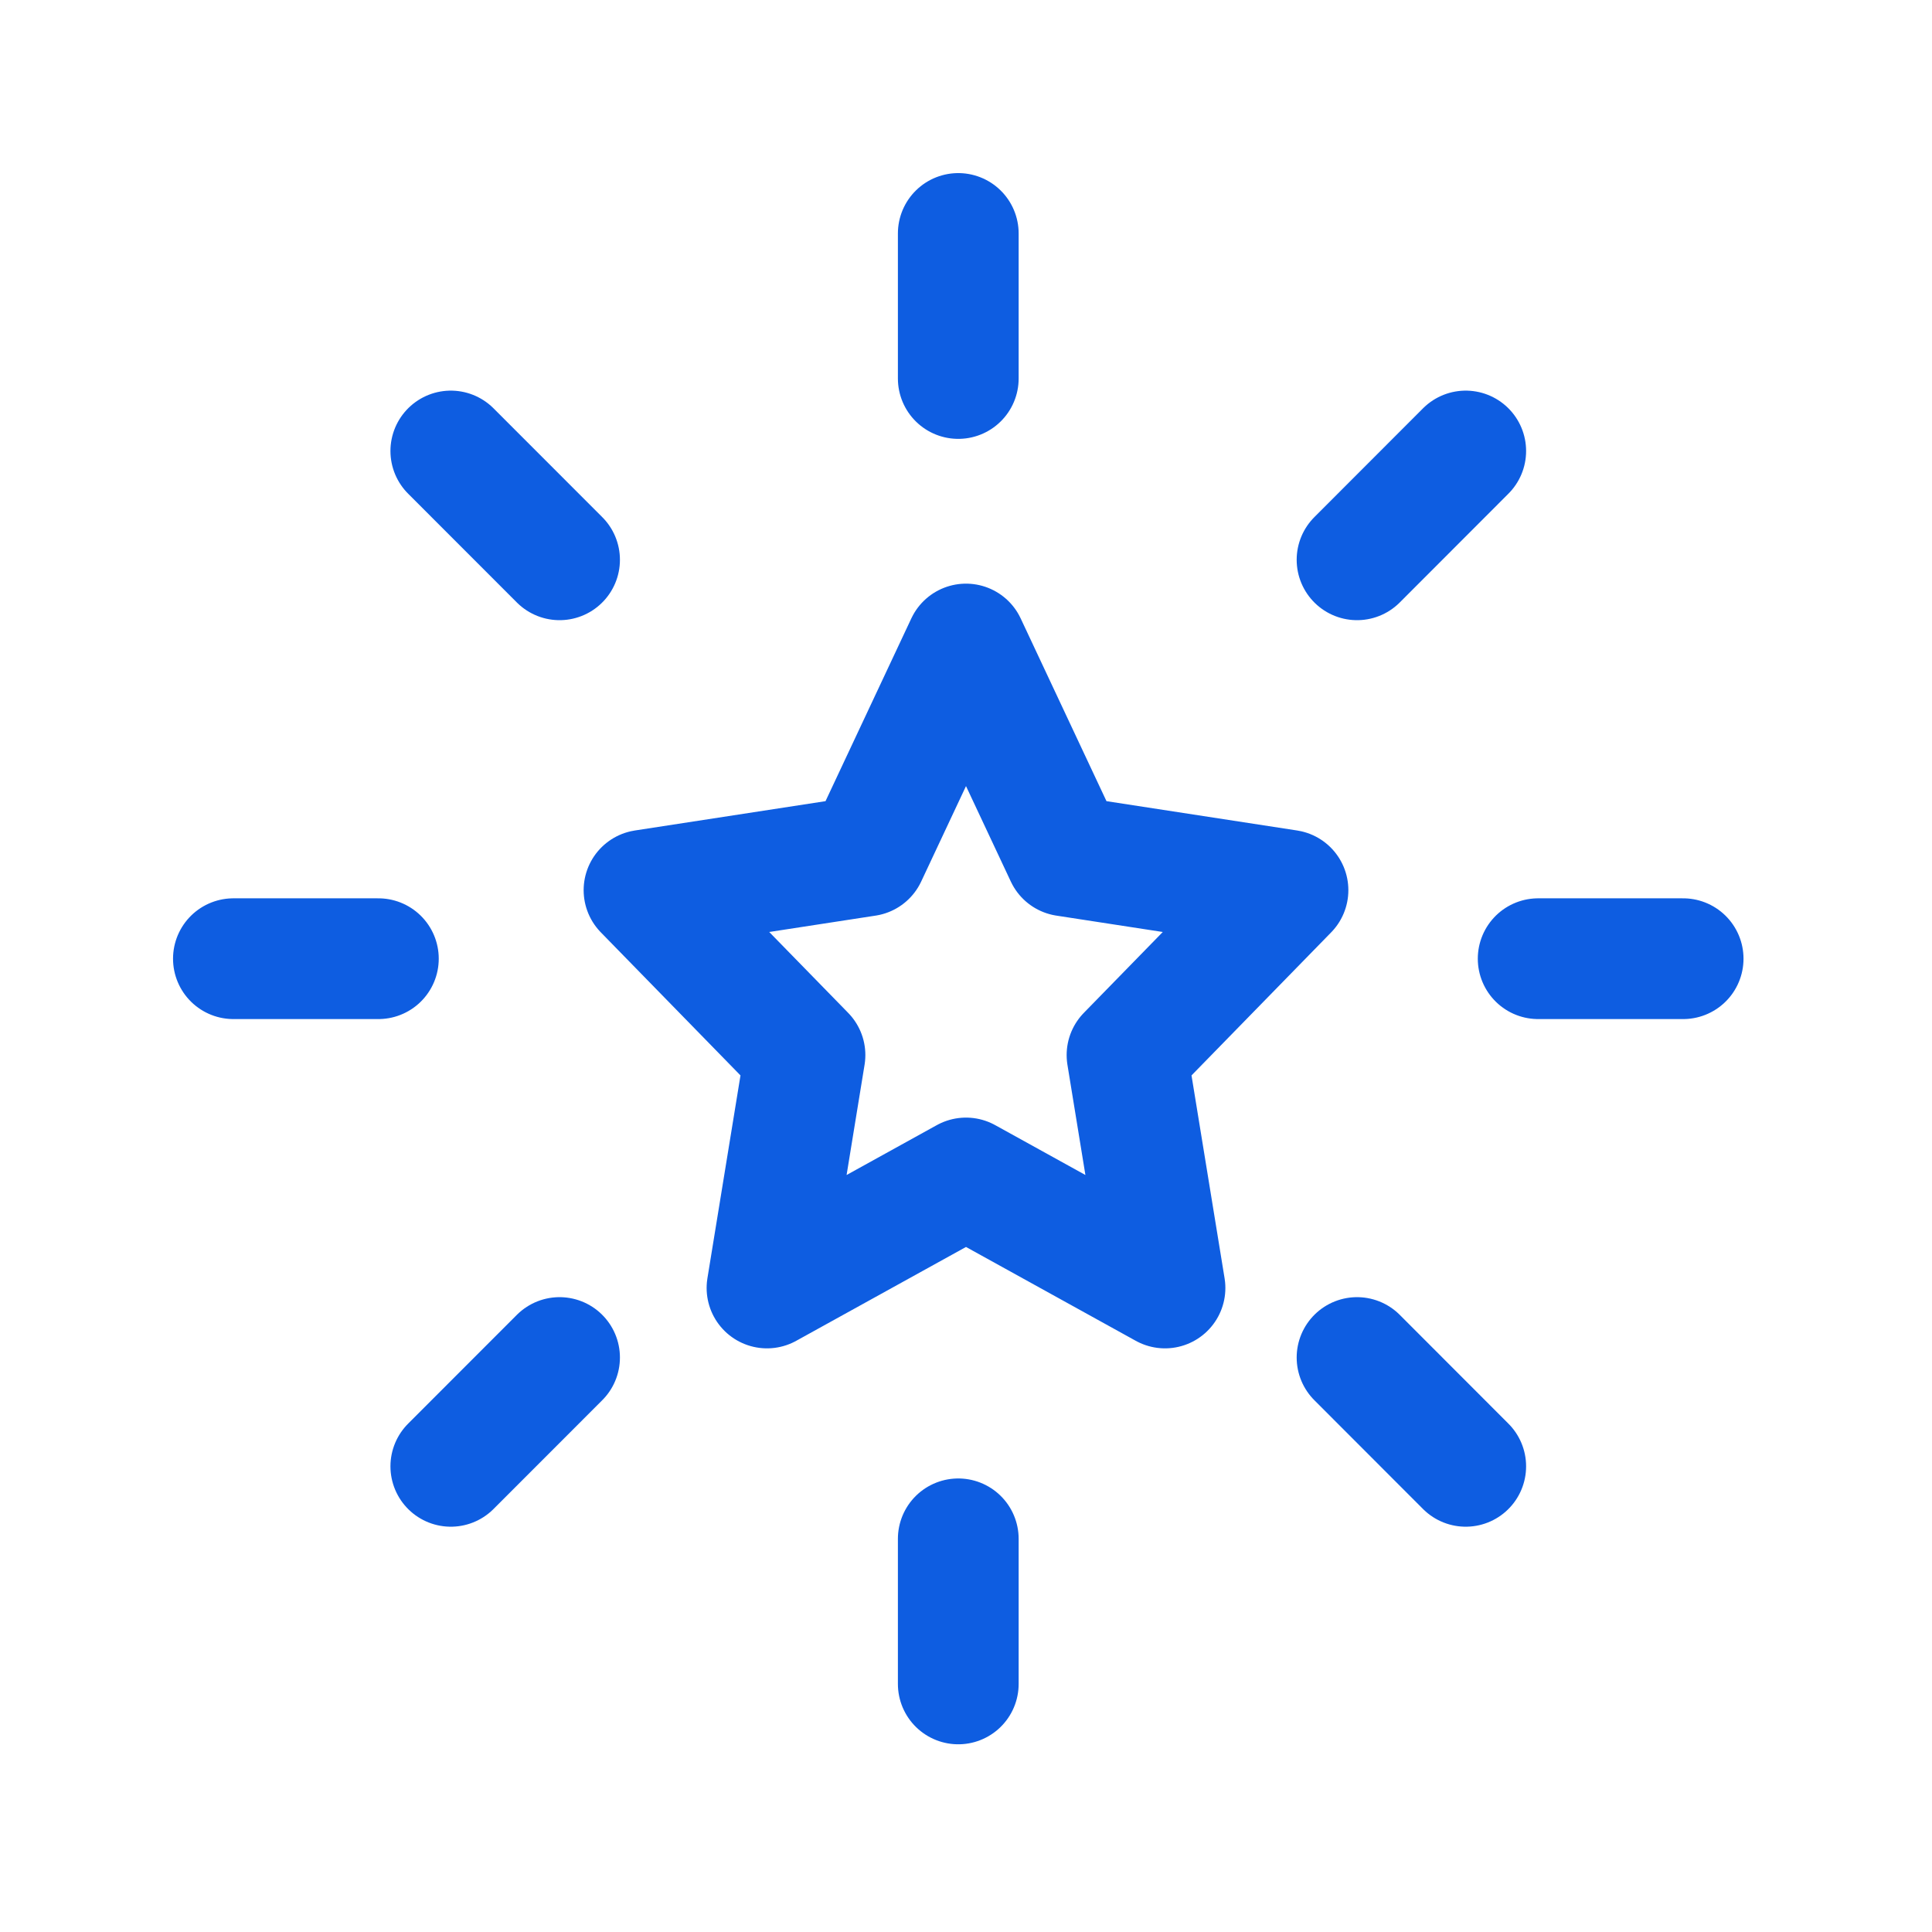 <svg width="32" height="32" viewBox="0 0 32 32" fill="none" xmlns="http://www.w3.org/2000/svg">
<path d="M6.267 15.879H3.866M25.477 15.879H27.878M22.477 22.485L24.277 24.287M15.872 25.488V27.891M9.268 22.485L7.467 24.287M7.467 7.47L9.268 9.272M24.277 7.47L22.477 9.272M15.872 3.867V6.269M16 10.667L17.648 14.177L21.333 14.744L18.667 17.475L19.296 21.333L16 19.511L12.704 21.333L13.333 17.475L10.667 14.744L14.352 14.177L16 10.667Z" stroke="#0E5DE1" stroke-width="2" stroke-linecap="round" stroke-linejoin="round"/>
</svg>
